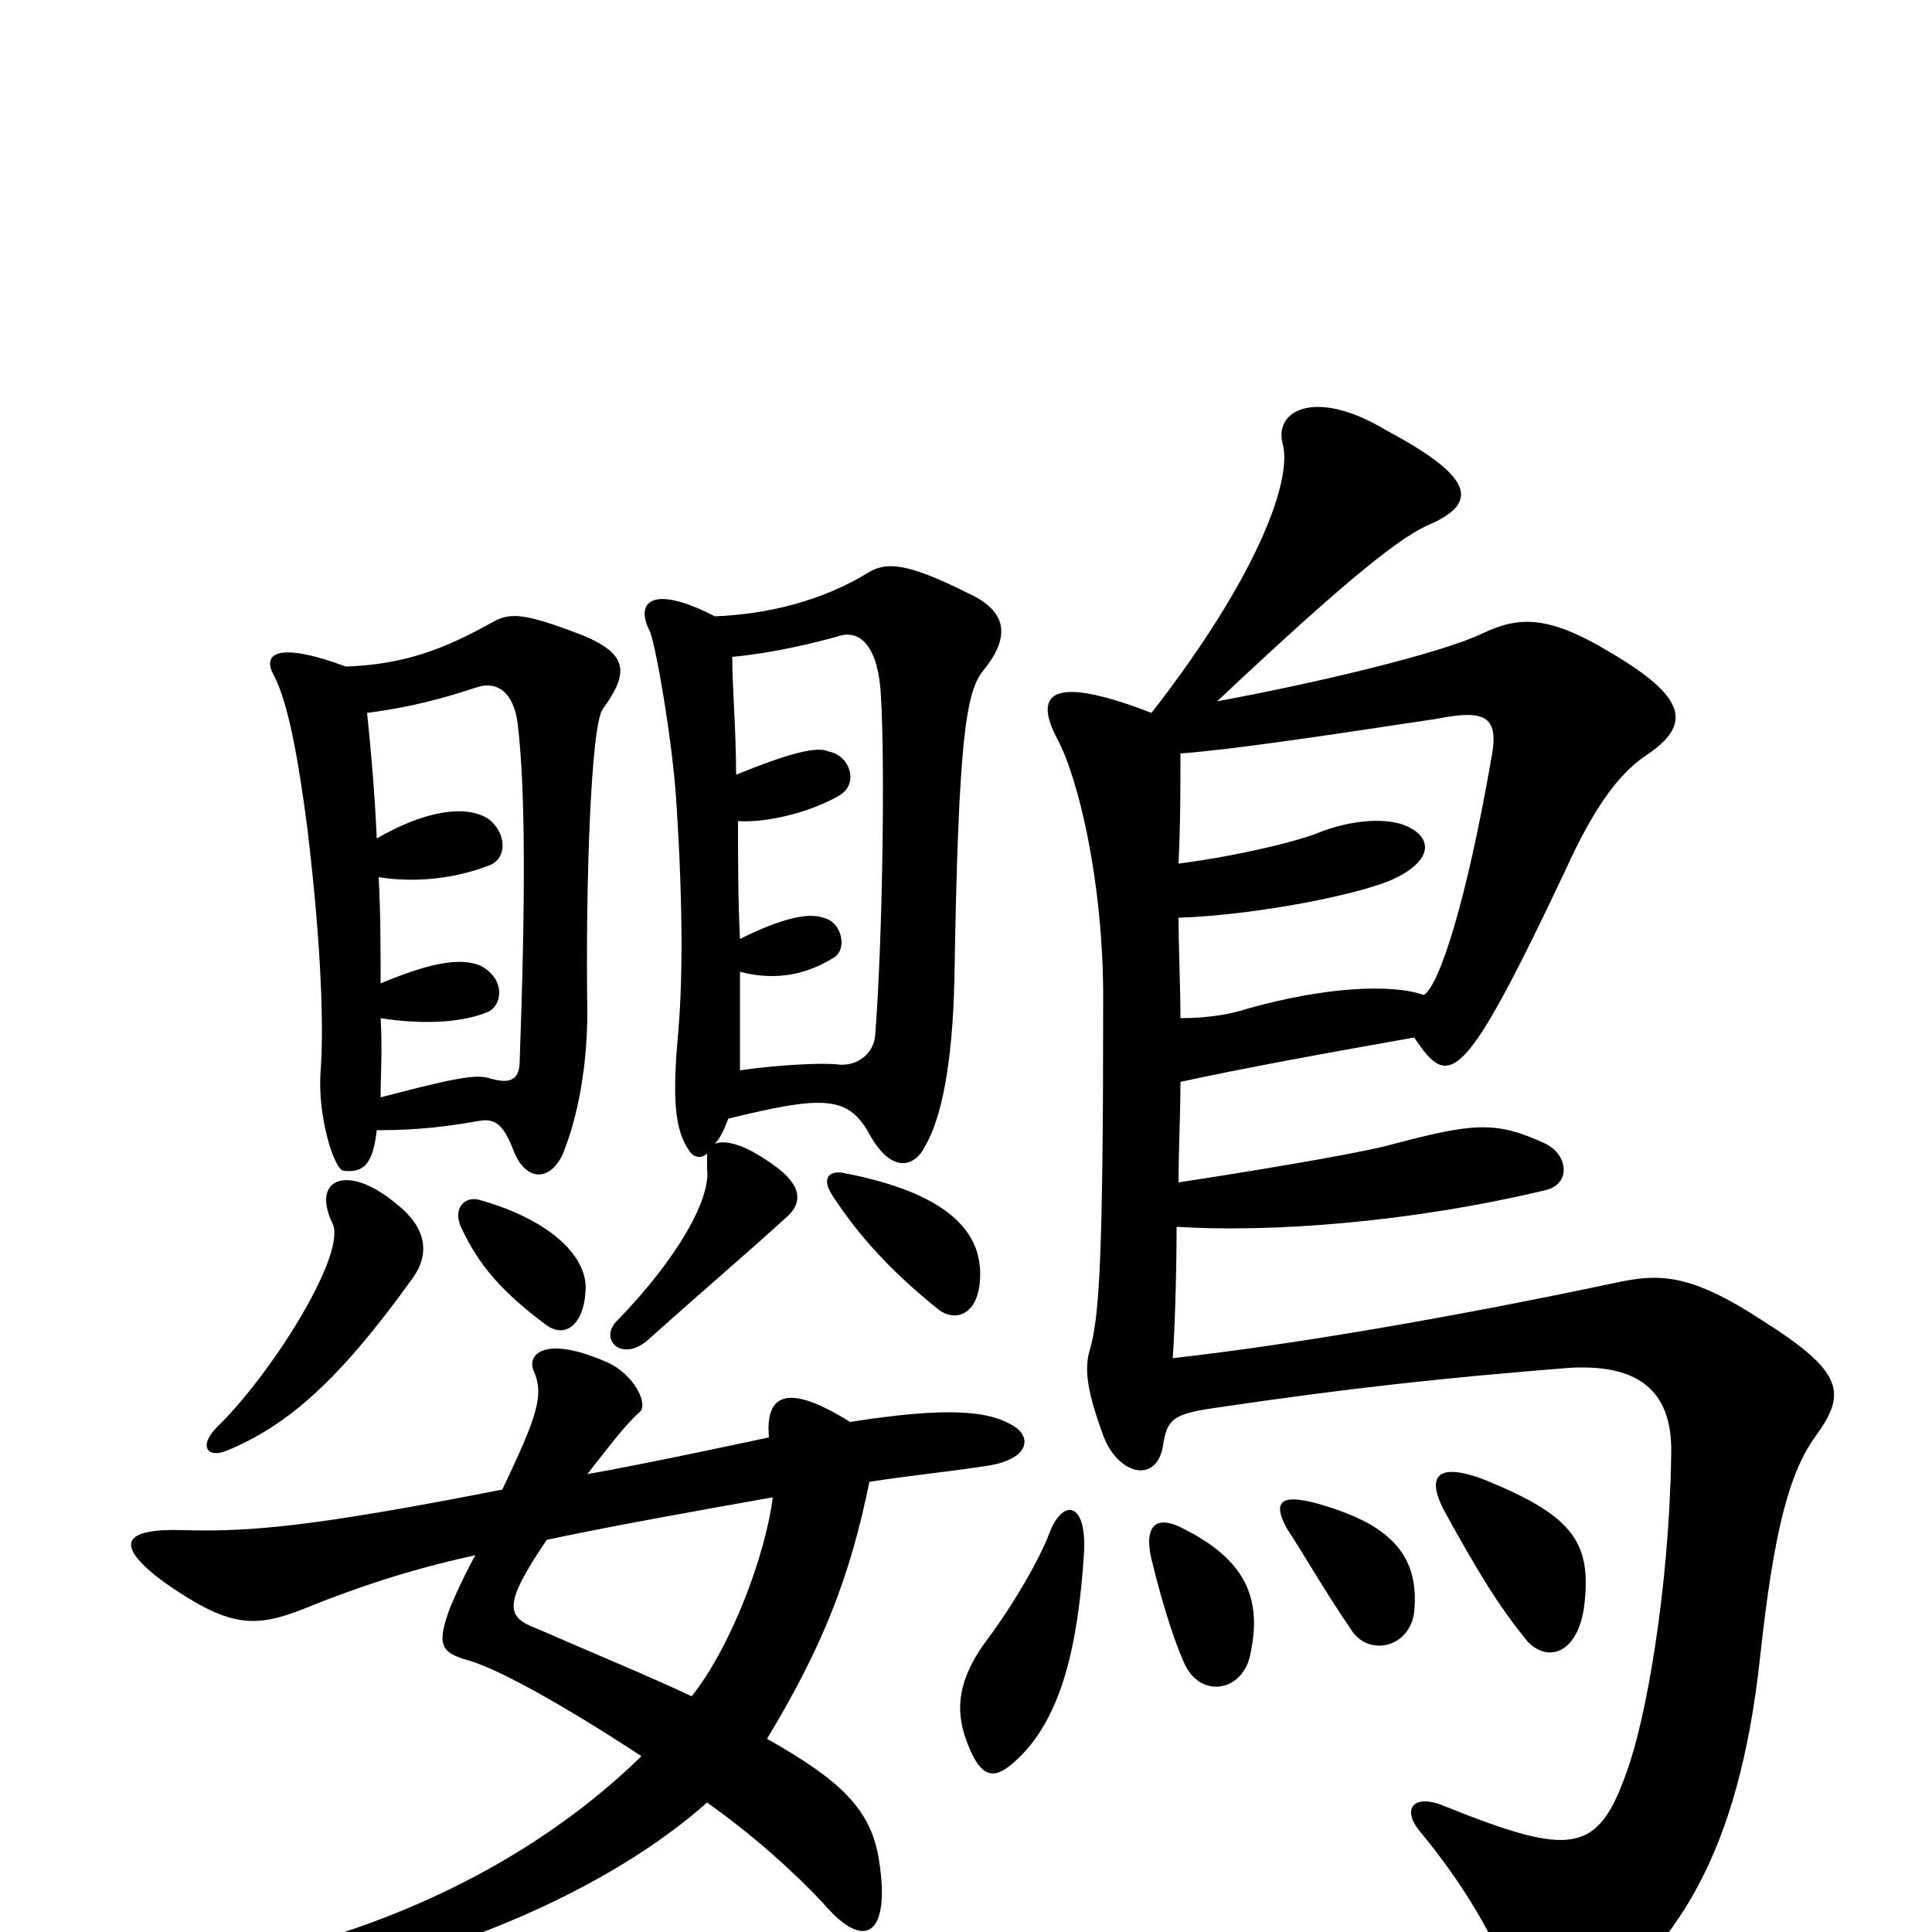 <svg xmlns="http://www.w3.org/2000/svg" viewBox="0 -1000 1000 1000">
	<path fill="#000000" d="M561 -195C563 -223 550 -225 543 -206C538 -193 525 -170 510 -150C494 -128 495 -112 501 -97C508 -79 515 -79 525 -88C550 -110 558 -150 561 -195ZM647 -143C653 -170 647 -191 614 -208C598 -217 592 -210 596 -193C602 -168 609 -147 614 -137C623 -121 643 -125 647 -143ZM732 -166C735 -197 717 -212 681 -222C662 -227 659 -222 666 -209C677 -192 686 -176 699 -157C708 -142 730 -147 732 -166ZM820 -169C824 -202 814 -216 766 -235C743 -243 739 -235 747 -219C764 -188 776 -168 791 -150C802 -139 817 -145 820 -169ZM737 -485C720 -491 685 -489 646 -478C637 -475 625 -473 611 -473C611 -489 610 -511 610 -525C644 -526 696 -535 719 -544C740 -553 743 -565 729 -572C721 -576 705 -577 685 -570C674 -565 641 -557 610 -553C611 -573 611 -594 611 -610C637 -612 678 -618 744 -628C769 -633 776 -629 772 -608C759 -533 745 -490 737 -485ZM610 -388C610 -404 611 -424 611 -440C638 -446 681 -454 732 -463C750 -436 757 -437 810 -549C824 -580 837 -599 852 -609C876 -625 873 -639 834 -662C801 -682 786 -681 767 -672C746 -662 684 -647 630 -637C699 -702 726 -723 741 -729C765 -740 763 -753 718 -777C680 -800 659 -787 664 -770C669 -750 649 -699 596 -631C547 -650 534 -643 547 -618C558 -598 571 -544 571 -484C571 -347 569 -318 564 -301C561 -291 563 -279 571 -257C579 -236 599 -232 602 -252C604 -265 607 -268 627 -271C701 -282 750 -287 812 -292C846 -294 866 -282 865 -247C864 -178 852 -110 842 -83C827 -40 813 -39 748 -65C732 -72 725 -64 735 -52C755 -28 777 6 783 32C787 49 798 58 813 47C868 11 900 -41 911 -142C918 -207 926 -238 940 -257C956 -279 954 -290 913 -316C875 -341 859 -341 836 -336C751 -318 669 -304 607 -297C608 -310 609 -341 609 -365C657 -362 729 -367 800 -384C813 -387 812 -402 800 -408C774 -420 763 -419 718 -407C698 -402 643 -393 610 -388ZM507 -335C510 -360 494 -382 436 -393C429 -394 425 -390 431 -381C444 -361 461 -342 486 -322C494 -316 505 -319 507 -335ZM303 -331C305 -348 287 -368 248 -379C240 -381 234 -374 239 -364C248 -345 260 -331 283 -314C293 -307 302 -315 303 -331ZM370 -408C373 -411 375 -416 377 -421C426 -433 439 -433 450 -413C461 -393 473 -395 479 -407C487 -421 493 -448 494 -493C496 -618 500 -642 509 -653C522 -669 523 -683 501 -693C469 -709 459 -709 450 -704C426 -689 397 -682 370 -681C337 -698 329 -688 336 -674C339 -669 348 -617 350 -586C354 -525 353 -488 351 -465C348 -432 349 -415 357 -404C359 -401 363 -400 366 -403C366 -401 366 -398 366 -395C368 -379 350 -348 320 -317C309 -307 322 -294 336 -307C365 -333 384 -349 406 -369C417 -378 415 -388 396 -400C384 -408 375 -410 370 -408ZM381 -599C381 -622 379 -645 379 -660C400 -662 421 -667 435 -671C446 -674 455 -664 456 -639C458 -606 457 -517 453 -464C452 -454 443 -448 434 -449C428 -450 403 -449 383 -446C383 -456 383 -475 383 -497C402 -492 418 -496 431 -504C439 -508 436 -523 426 -525C418 -528 403 -524 383 -514C382 -534 382 -554 382 -575C398 -574 420 -580 434 -588C445 -594 440 -609 429 -611C423 -614 408 -610 381 -599ZM400 -225C396 -194 378 -147 358 -122C337 -132 303 -146 278 -157C262 -163 260 -169 283 -203C316 -210 355 -217 400 -225ZM440 -264C408 -284 396 -279 398 -256C398 -256 333 -242 304 -237C315 -251 324 -263 331 -269C336 -273 328 -289 314 -295C282 -309 273 -299 276 -291C282 -278 278 -267 260 -229C163 -210 130 -207 95 -208C64 -209 58 -201 85 -181C121 -156 133 -157 164 -170C182 -177 209 -187 246 -195C239 -182 236 -175 233 -168C226 -149 228 -145 241 -141C257 -137 294 -116 332 -91C290 -50 232 -15 159 6C128 15 129 32 159 26C233 12 314 -21 366 -67C390 -50 411 -31 426 -15C448 11 461 1 455 -37C451 -63 436 -78 397 -100C426 -148 440 -184 450 -233C469 -236 489 -238 509 -241C532 -244 534 -255 526 -261C513 -270 491 -272 440 -264ZM205 -377C180 -398 161 -390 172 -367C180 -352 142 -291 114 -263C102 -252 107 -245 117 -249C149 -262 176 -286 214 -339C221 -349 223 -363 205 -377ZM195 -415C217 -415 232 -417 249 -420C257 -421 261 -417 266 -404C272 -389 284 -388 291 -402C299 -421 304 -448 304 -476C303 -545 306 -625 312 -633C325 -651 326 -661 302 -671C271 -683 264 -683 255 -678C230 -664 209 -656 179 -655C144 -668 135 -662 142 -650C149 -636 154 -610 159 -572C165 -522 168 -476 166 -446C164 -423 173 -394 178 -394C188 -393 193 -397 195 -415ZM195 -566C194 -589 192 -612 190 -631C205 -633 222 -636 246 -644C257 -648 266 -642 268 -625C272 -591 272 -535 269 -451C269 -440 263 -439 253 -442C246 -444 235 -442 197 -432C197 -443 198 -457 197 -473C216 -470 237 -470 252 -476C260 -479 262 -493 249 -500C238 -505 221 -501 197 -491C197 -509 197 -527 196 -546C214 -543 235 -545 253 -552C262 -555 263 -568 253 -576C241 -584 219 -580 195 -566Z"/>
</svg>